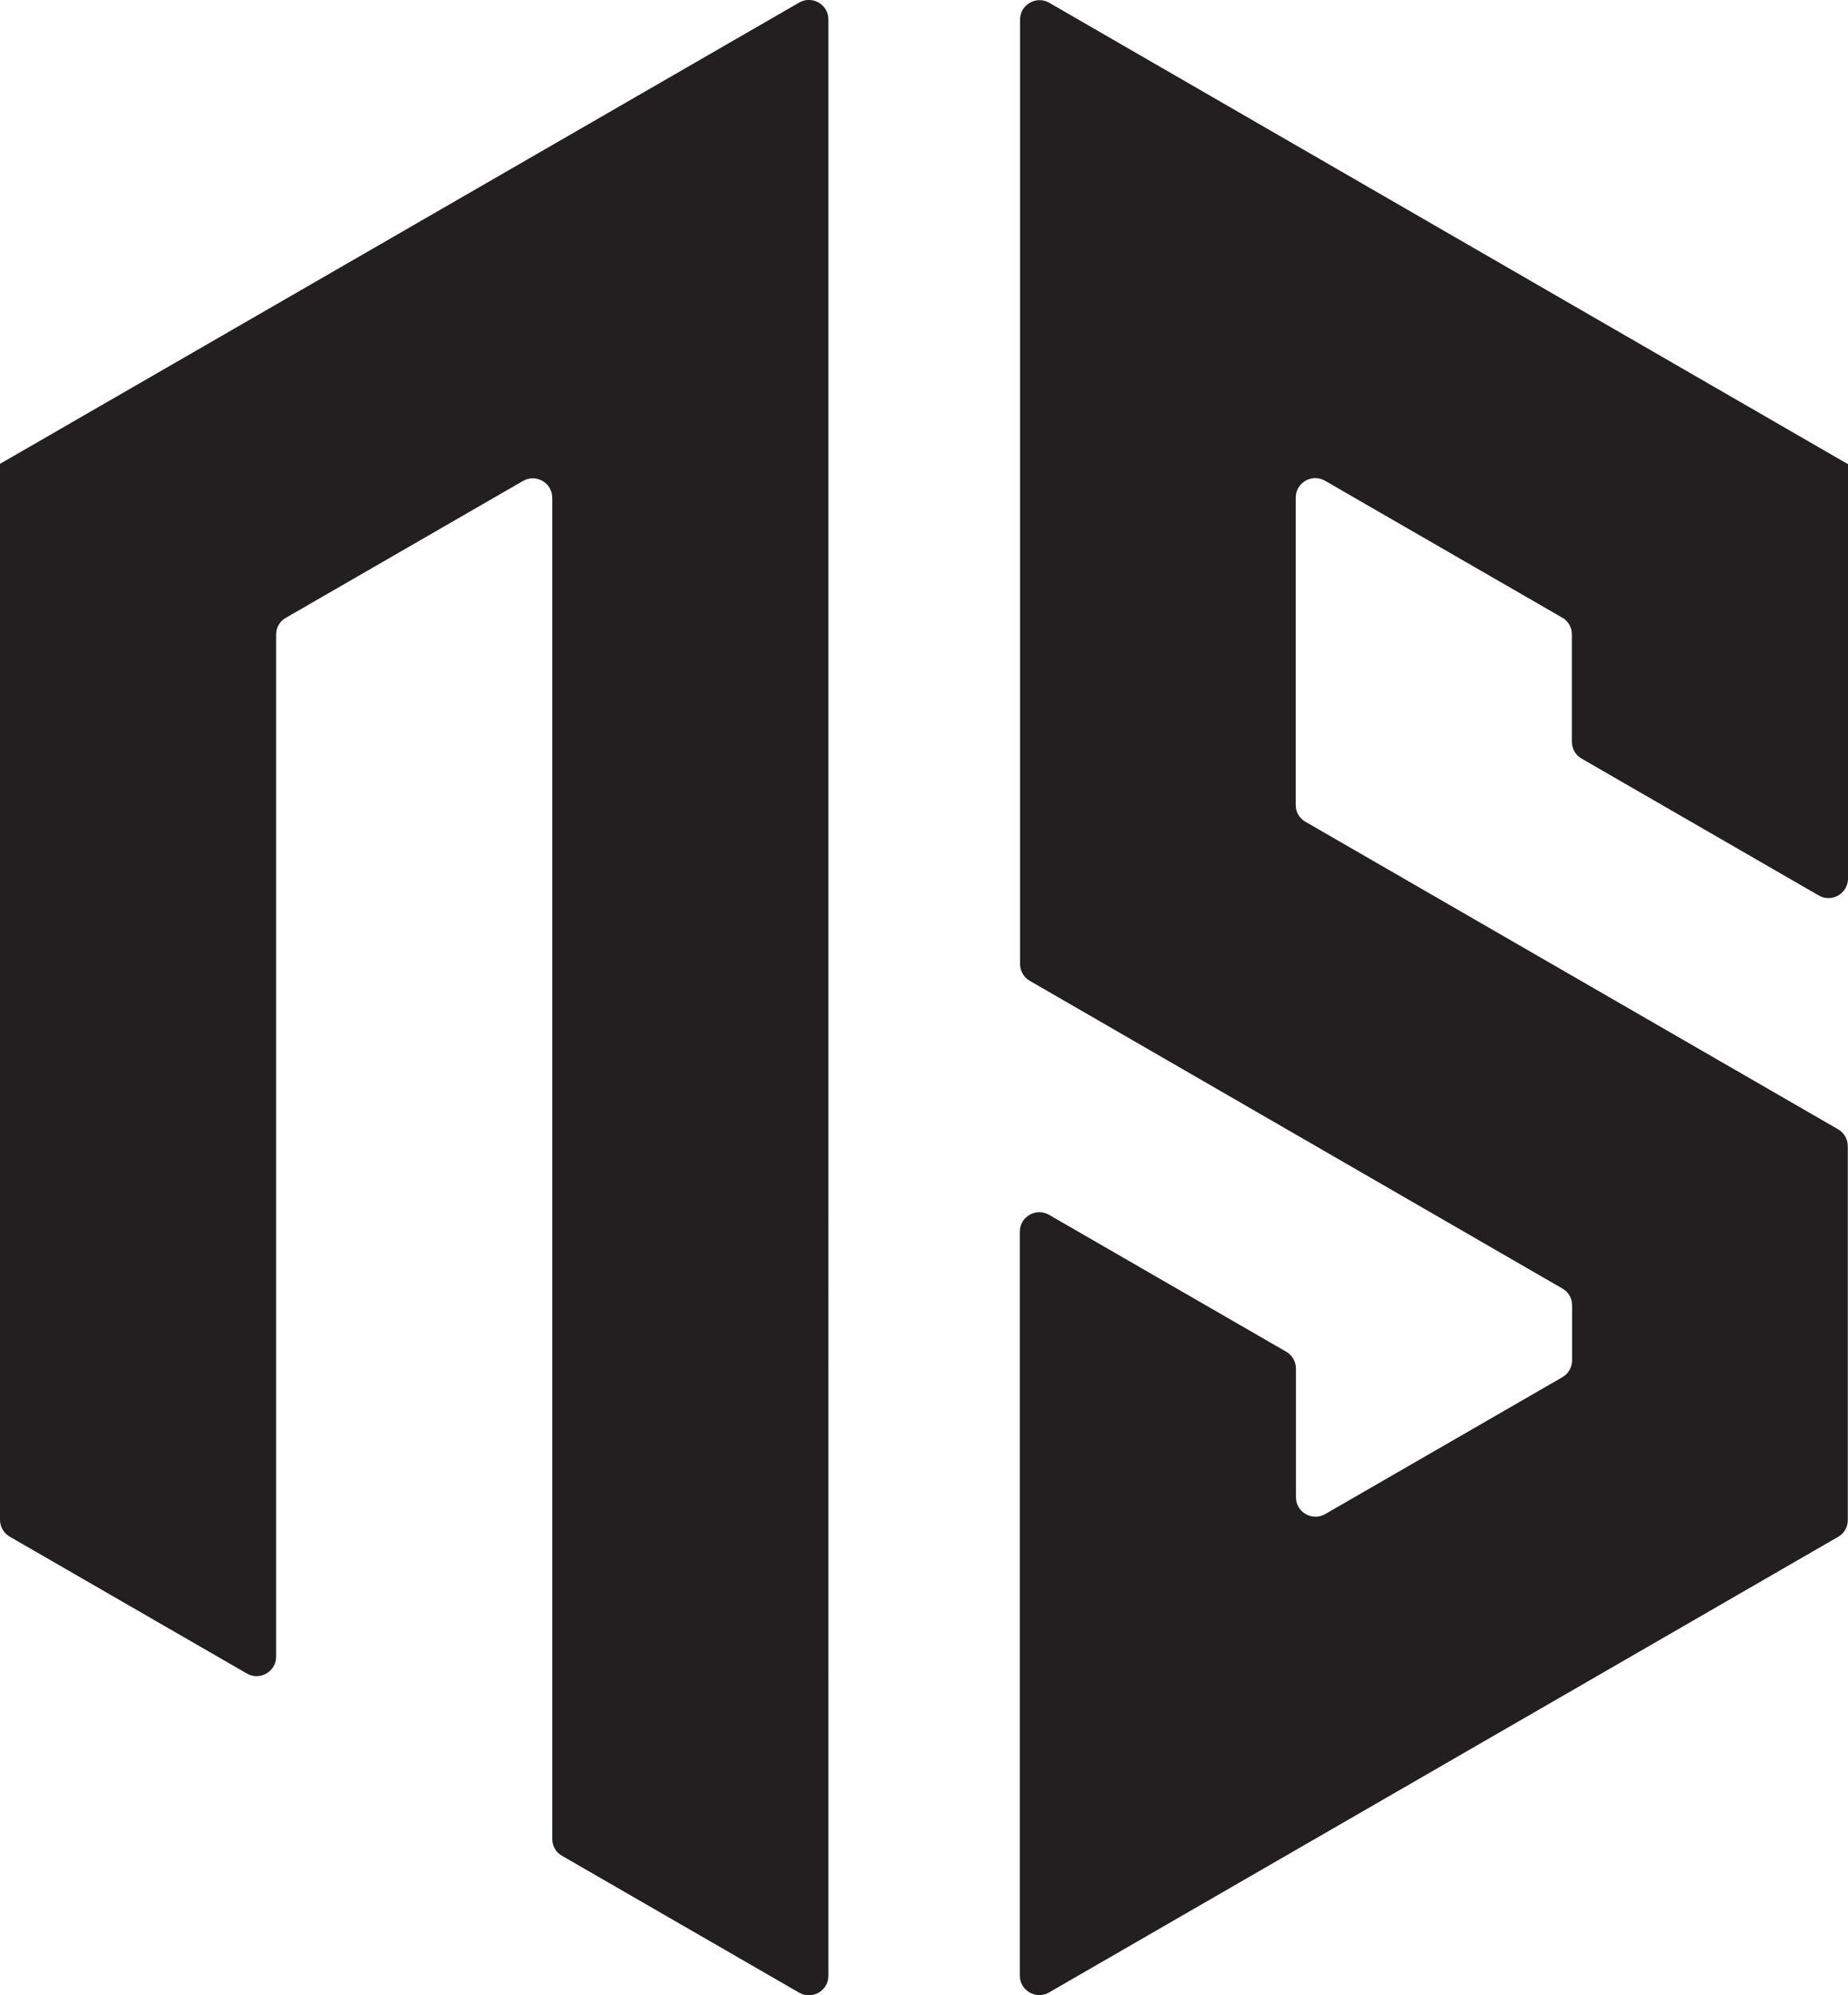 <svg id="Layer_2" data-name="Layer 2" xmlns="http://www.w3.org/2000/svg" viewBox="0 0 86.6 93.47">
  <defs>
    <style>
      .cls-1 {
        fill: #231f20;
      }
    </style>
  </defs>
  <g id="Layer_1-2" data-name="Layer 1">
    <path class="cls-1" d="M86.6,21.73v19.43c0,.7-.76,1.14-1.37,.79l-11.11-6.41c-.28-.16-.46-.46-.46-.79v-5.03c0-.33-.17-.63-.46-.79l-11.11-6.41c-.61-.35-1.37,.09-1.37,.79v14.4c0,.33,.17,.63,.46,.79l24.95,14.4c.28,.16,.46,.46,.46,.79v17.52c0,.33-.17,.63-.46,.79l-12.47,7.2h0s-24.5,14.14-24.5,14.14c-.61,.35-1.37-.09-1.37-.79V57.7c0-.7,.76-1.14,1.37-.79l11.11,6.41c.28,.16,.46,.46,.46,.79v6.03c0,.7,.76,1.14,1.37,.79l11.11-6.41c.28-.16,.46-.46,.46-.79v-2.58c0-.33-.17-.63-.46-.79l-24.95-14.41c-.28-.16-.46-.46-.46-.79V.92c0-.7,.76-1.14,1.37-.79l37.42,21.61ZM0,21.73H0s0,0,0,0v49.47c0,.33,.18,.63,.46,.79l11.11,6.41c.61,.35,1.37-.09,1.37-.79V29.73c0-.33,.17-.63,.46-.79l11.11-6.41c.61-.35,1.37,.09,1.37,.79v62.83c0,.33,.17,.63,.46,.79l11.11,6.41c.61,.35,1.37-.09,1.37-.79V.91c0-.7-.76-1.14-1.37-.79L0,21.73Z"/>
  </g>
</svg>
